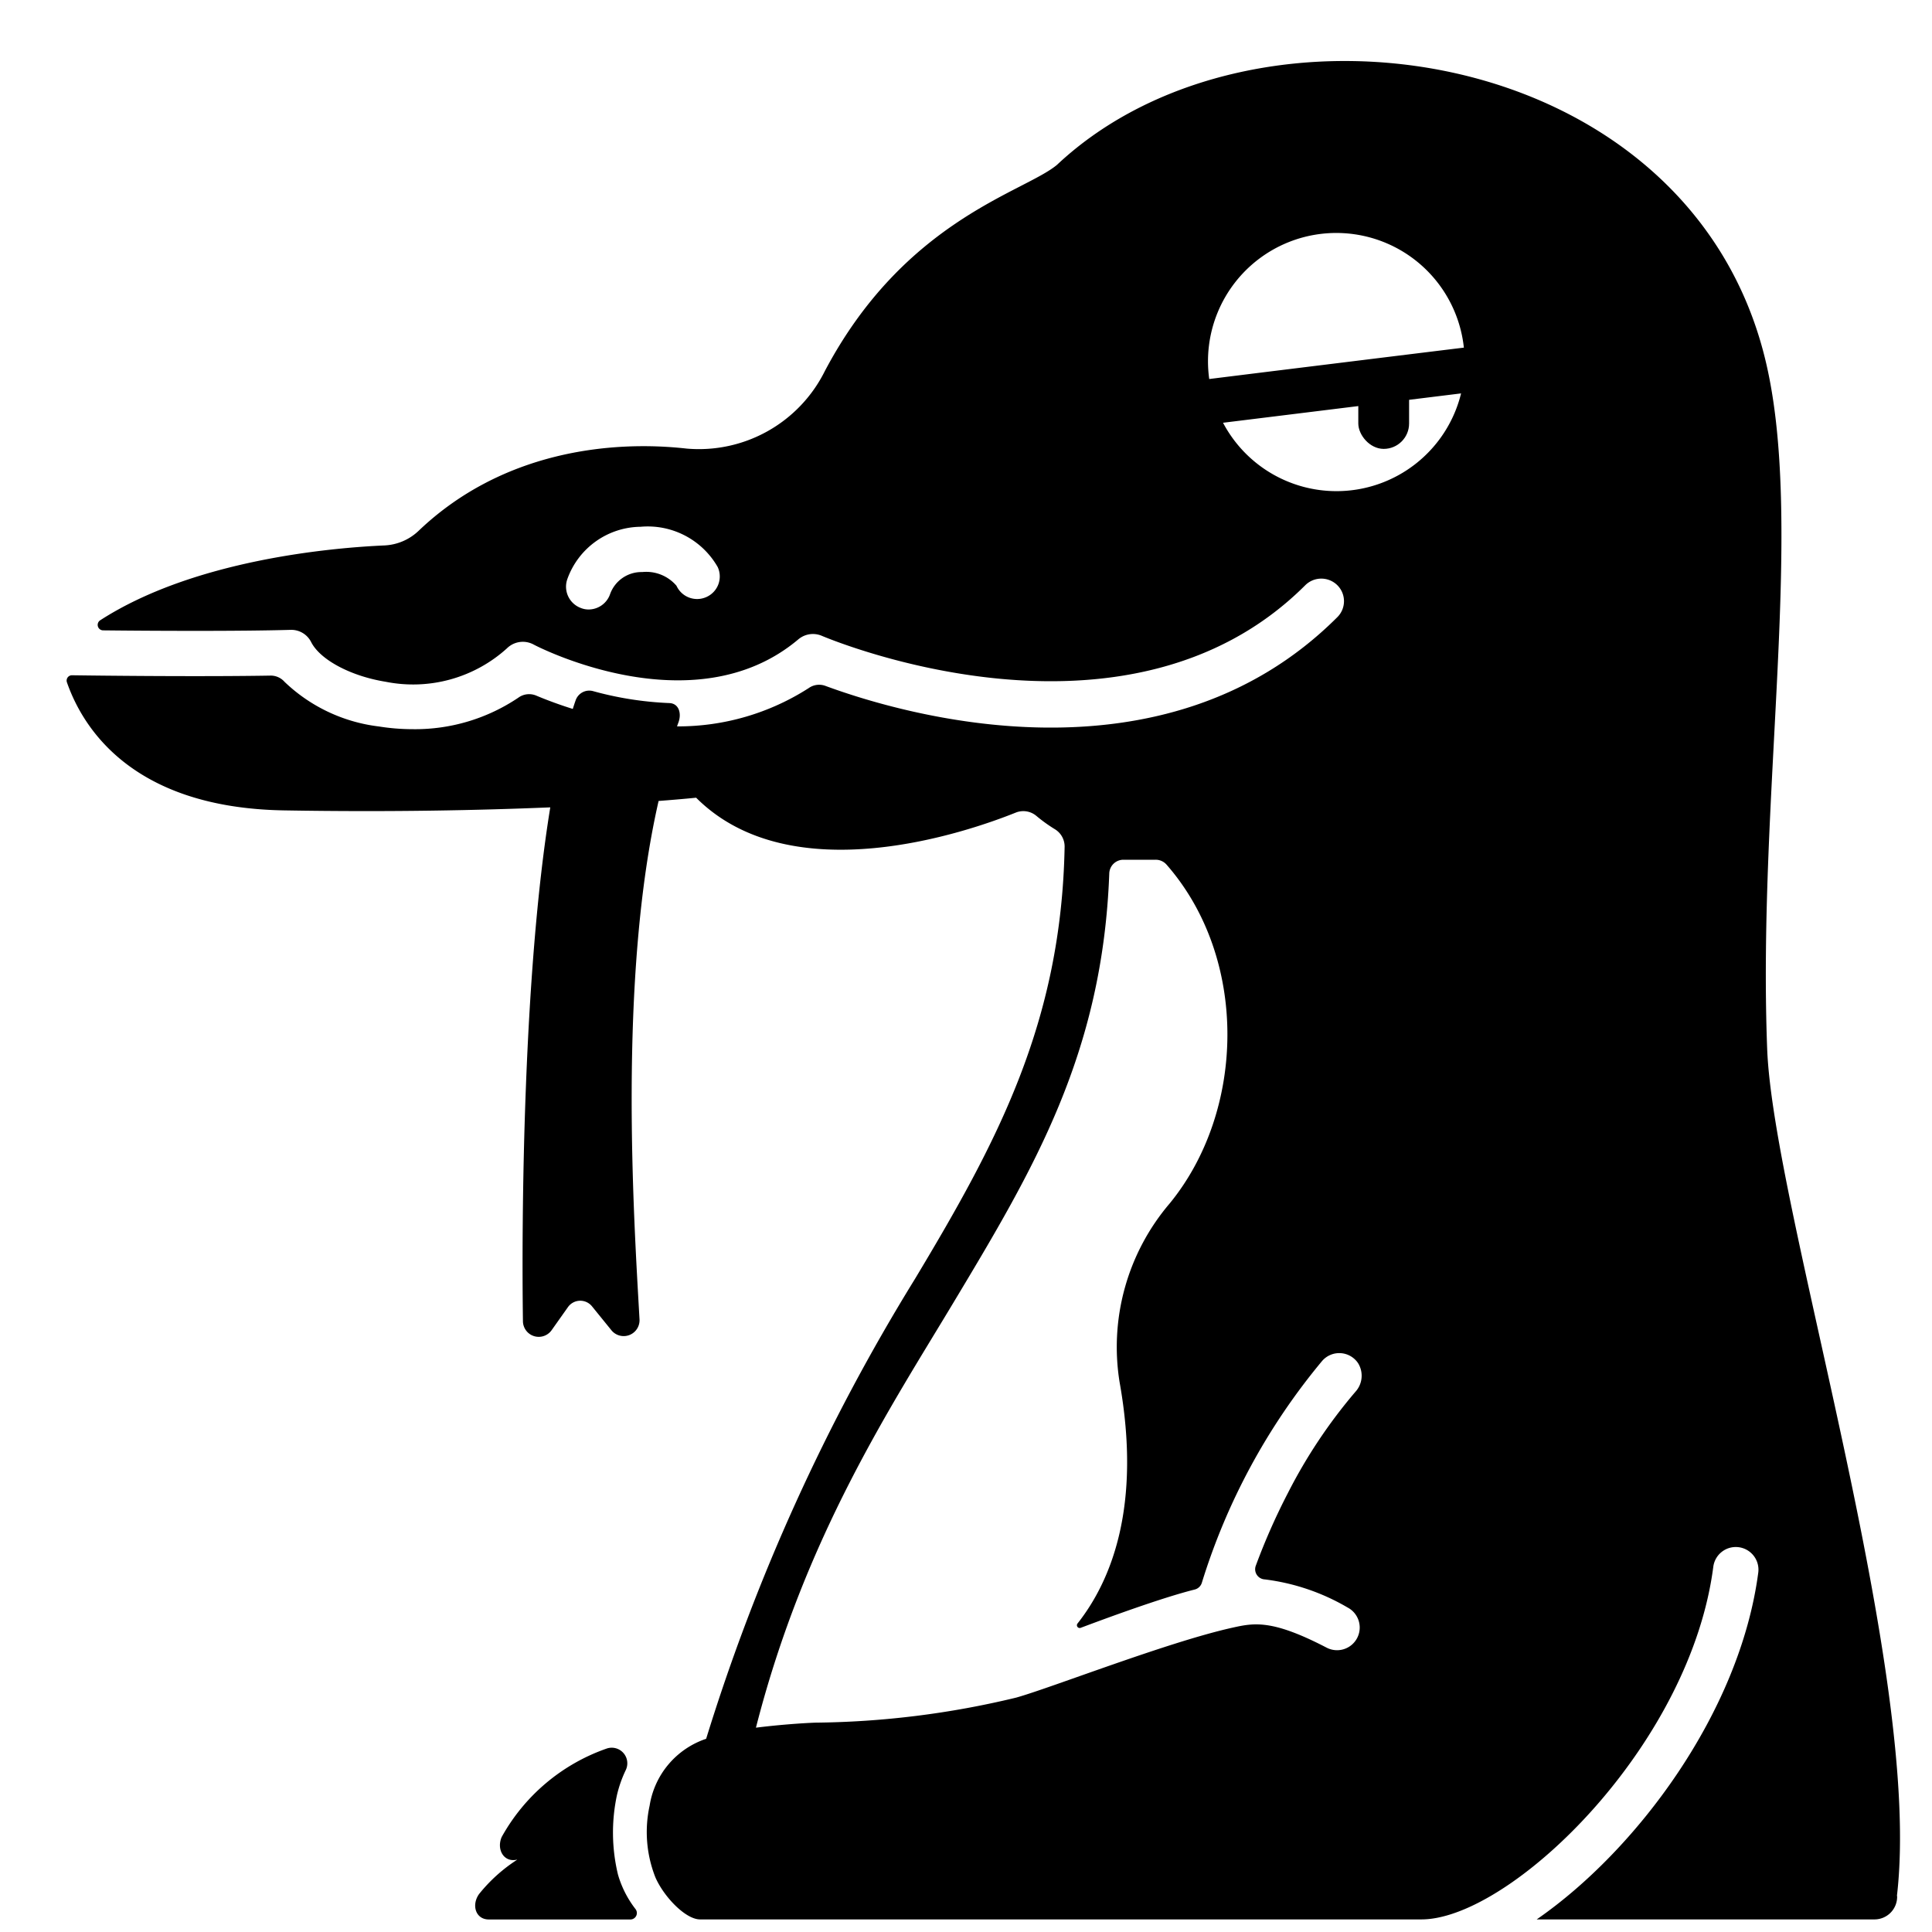 <svg xmlns="http://www.w3.org/2000/svg" viewBox="0 0 128 128" x="0px" y="0px"><title>monitor lizard, animal, pet, Reptiles, character, creature</title><path d="M40.945,124.205a11.867,11.867,0,0,1-.075-5.255,8.057,8.057,0,0,1,.591-1.683,1.033,1.033,0,0,0-1.3-1.409,12.753,12.753,0,0,0-6.925,5.852c-.35.82.14,1.69,1,1.5h.03a10.55,10.55,0,0,0-2.53,2.28c-.51.72-.23,1.68.65,1.68h9.379a.427.427,0,0,0,.341-.686A6.817,6.817,0,0,1,40.945,124.205Z"></path><rect x="89.991" y="24.577" width="3.365" height="5.163" rx="1.682" ry="1.682"></rect><path d="M117.08,69.5c-.65-17.04,2.56-35.05-.18-45.9C111.66,2.8,83.12-1.38,70.03,10.92c-2.17,1.82-10.08,3.63-15.38,13.66a9.318,9.318,0,0,1-9.16,5.14c-5.047-.568-12.255.191-17.76,5.452a3.513,3.513,0,0,1-2.269.965c-3.427.152-12.588.936-18.818,4.955a.363.363,0,0,0,.187.671c3.368.036,8.959.065,12.42-.033a1.471,1.471,0,0,1,1.37.82c.61,1.18,2.64,2.25,4.94,2.62a9.266,9.266,0,0,0,8.02-2.21,1.5,1.5,0,0,1,1.77-.26c.1.06,10.57,5.53,17.54-.34a1.5,1.5,0,0,1,1.57-.23c.2.08,20.09,8.57,32.02-3.36a1.509,1.509,0,0,1,2.12,0,1.491,1.491,0,0,1,0,2.12c-11.567,11.567-28.856,6.419-33.93,4.546a1.191,1.191,0,0,0-1.085.148,16.014,16.014,0,0,1-8.731,2.541c.029-.074.053-.155.082-.228.241-.611.053-1.3-.6-1.317a22.326,22.326,0,0,1-5.054-.794.955.955,0,0,0-1.146.618c-.065.181-.126.373-.188.564-.958-.3-1.788-.616-2.439-.89a1.212,1.212,0,0,0-1.17.147A12.244,12.244,0,0,1,27.33,48.31a14.16,14.16,0,0,1-2.23-.18,10.915,10.915,0,0,1-6.248-2.956,1.217,1.217,0,0,0-.913-.414c-4.444.077-10.884.011-13.167-.022a.352.352,0,0,0-.335.476C5.479,48.2,8.741,53.52,18.81,53.69c7.1.123,13.092-.011,17.647-.2C34.64,64.63,34.552,80.9,34.646,87.535a1.047,1.047,0,0,0,1.91.58L37.628,86.6a1,1,0,0,1,1.594-.052L40.53,88.16a1.05,1.05,0,0,0,1.84-.74C42,80.792,40.935,64.85,43.634,53.066c1.62-.124,2.486-.216,2.486-.216,6.329,6.329,18.034,2.247,21.164.992a1.342,1.342,0,0,1,1.362.2,10.2,10.2,0,0,0,1.233.89,1.341,1.341,0,0,1,.655,1.15c-.212,11.7-4.509,19.648-9.917,28.653A132.324,132.324,0,0,0,46.784,115.2a5.585,5.585,0,0,0-3.744,4.426,8.172,8.172,0,0,0,.38,4.75c.56,1.29,2,2.79,2.96,2.79H94.17a5.193,5.193,0,0,0,.77-.06c6.07-.9,17.08-11.84,18.57-23.3a1.5,1.5,0,0,1,2.98.38c-1.22,9.27-8.08,18.42-14.68,22.98h22.38a1.5,1.5,0,0,0,1.5-1.5c0-.03-.01-.06-.01-.09C127.4,110.81,117.49,80.16,117.08,69.5ZM46.81,39.55a1.5,1.5,0,0,1-1.99-.74,2.634,2.634,0,0,0-2.27-.91,2.21,2.21,0,0,0-2.14,1.49,1.513,1.513,0,0,1-1.41.99,1.372,1.372,0,0,1-.52-.1,1.506,1.506,0,0,1-.89-1.92,5.216,5.216,0,0,1,4.85-3.46,5.336,5.336,0,0,1,5.11,2.67A1.489,1.489,0,0,1,46.81,39.55ZM83.8,104.64a14.308,14.308,0,0,1,5.479,1.86,1.5,1.5,0,0,1-1.39,2.66c-3.64-1.89-4.81-1.642-6.29-1.31-4.288.963-11.92,3.96-14.27,4.62a58.958,58.958,0,0,1-13.3,1.66c-.958.035-2.519.153-3.946.333,3.228-12.643,8.983-21.32,13.1-28.186,5.284-8.8,9.87-16.47,10.309-28.407a.937.937,0,0,1,.93-.91h2.144a.952.952,0,0,1,.715.318c5.438,6.2,5.256,16.279.223,22.442a14.659,14.659,0,0,0-3.33,11.84c1.472,8.233-.555,13.178-2.784,16a.184.184,0,0,0,.208.288c1.546-.582,5.319-1.979,7.549-2.536a.663.663,0,0,0,.479-.452A42.542,42.542,0,0,1,87.6,90.16a1.5,1.5,0,0,1,2.374.15,1.578,1.578,0,0,1-.18,1.906A34.253,34.253,0,0,0,85.33,98.91a42.232,42.232,0,0,0-2.133,4.829A.674.674,0,0,0,83.8,104.64Zm4.749-72.1a8.5,8.5,0,0,1-7.52-4.531L96.8,26.064A8.5,8.5,0,0,1,88.55,32.54Zm-8.434-7.428a8.5,8.5,0,1,1,16.87-2.08C96.941,23.033,80.16,25.1,80.116,25.112Z"></path></svg>